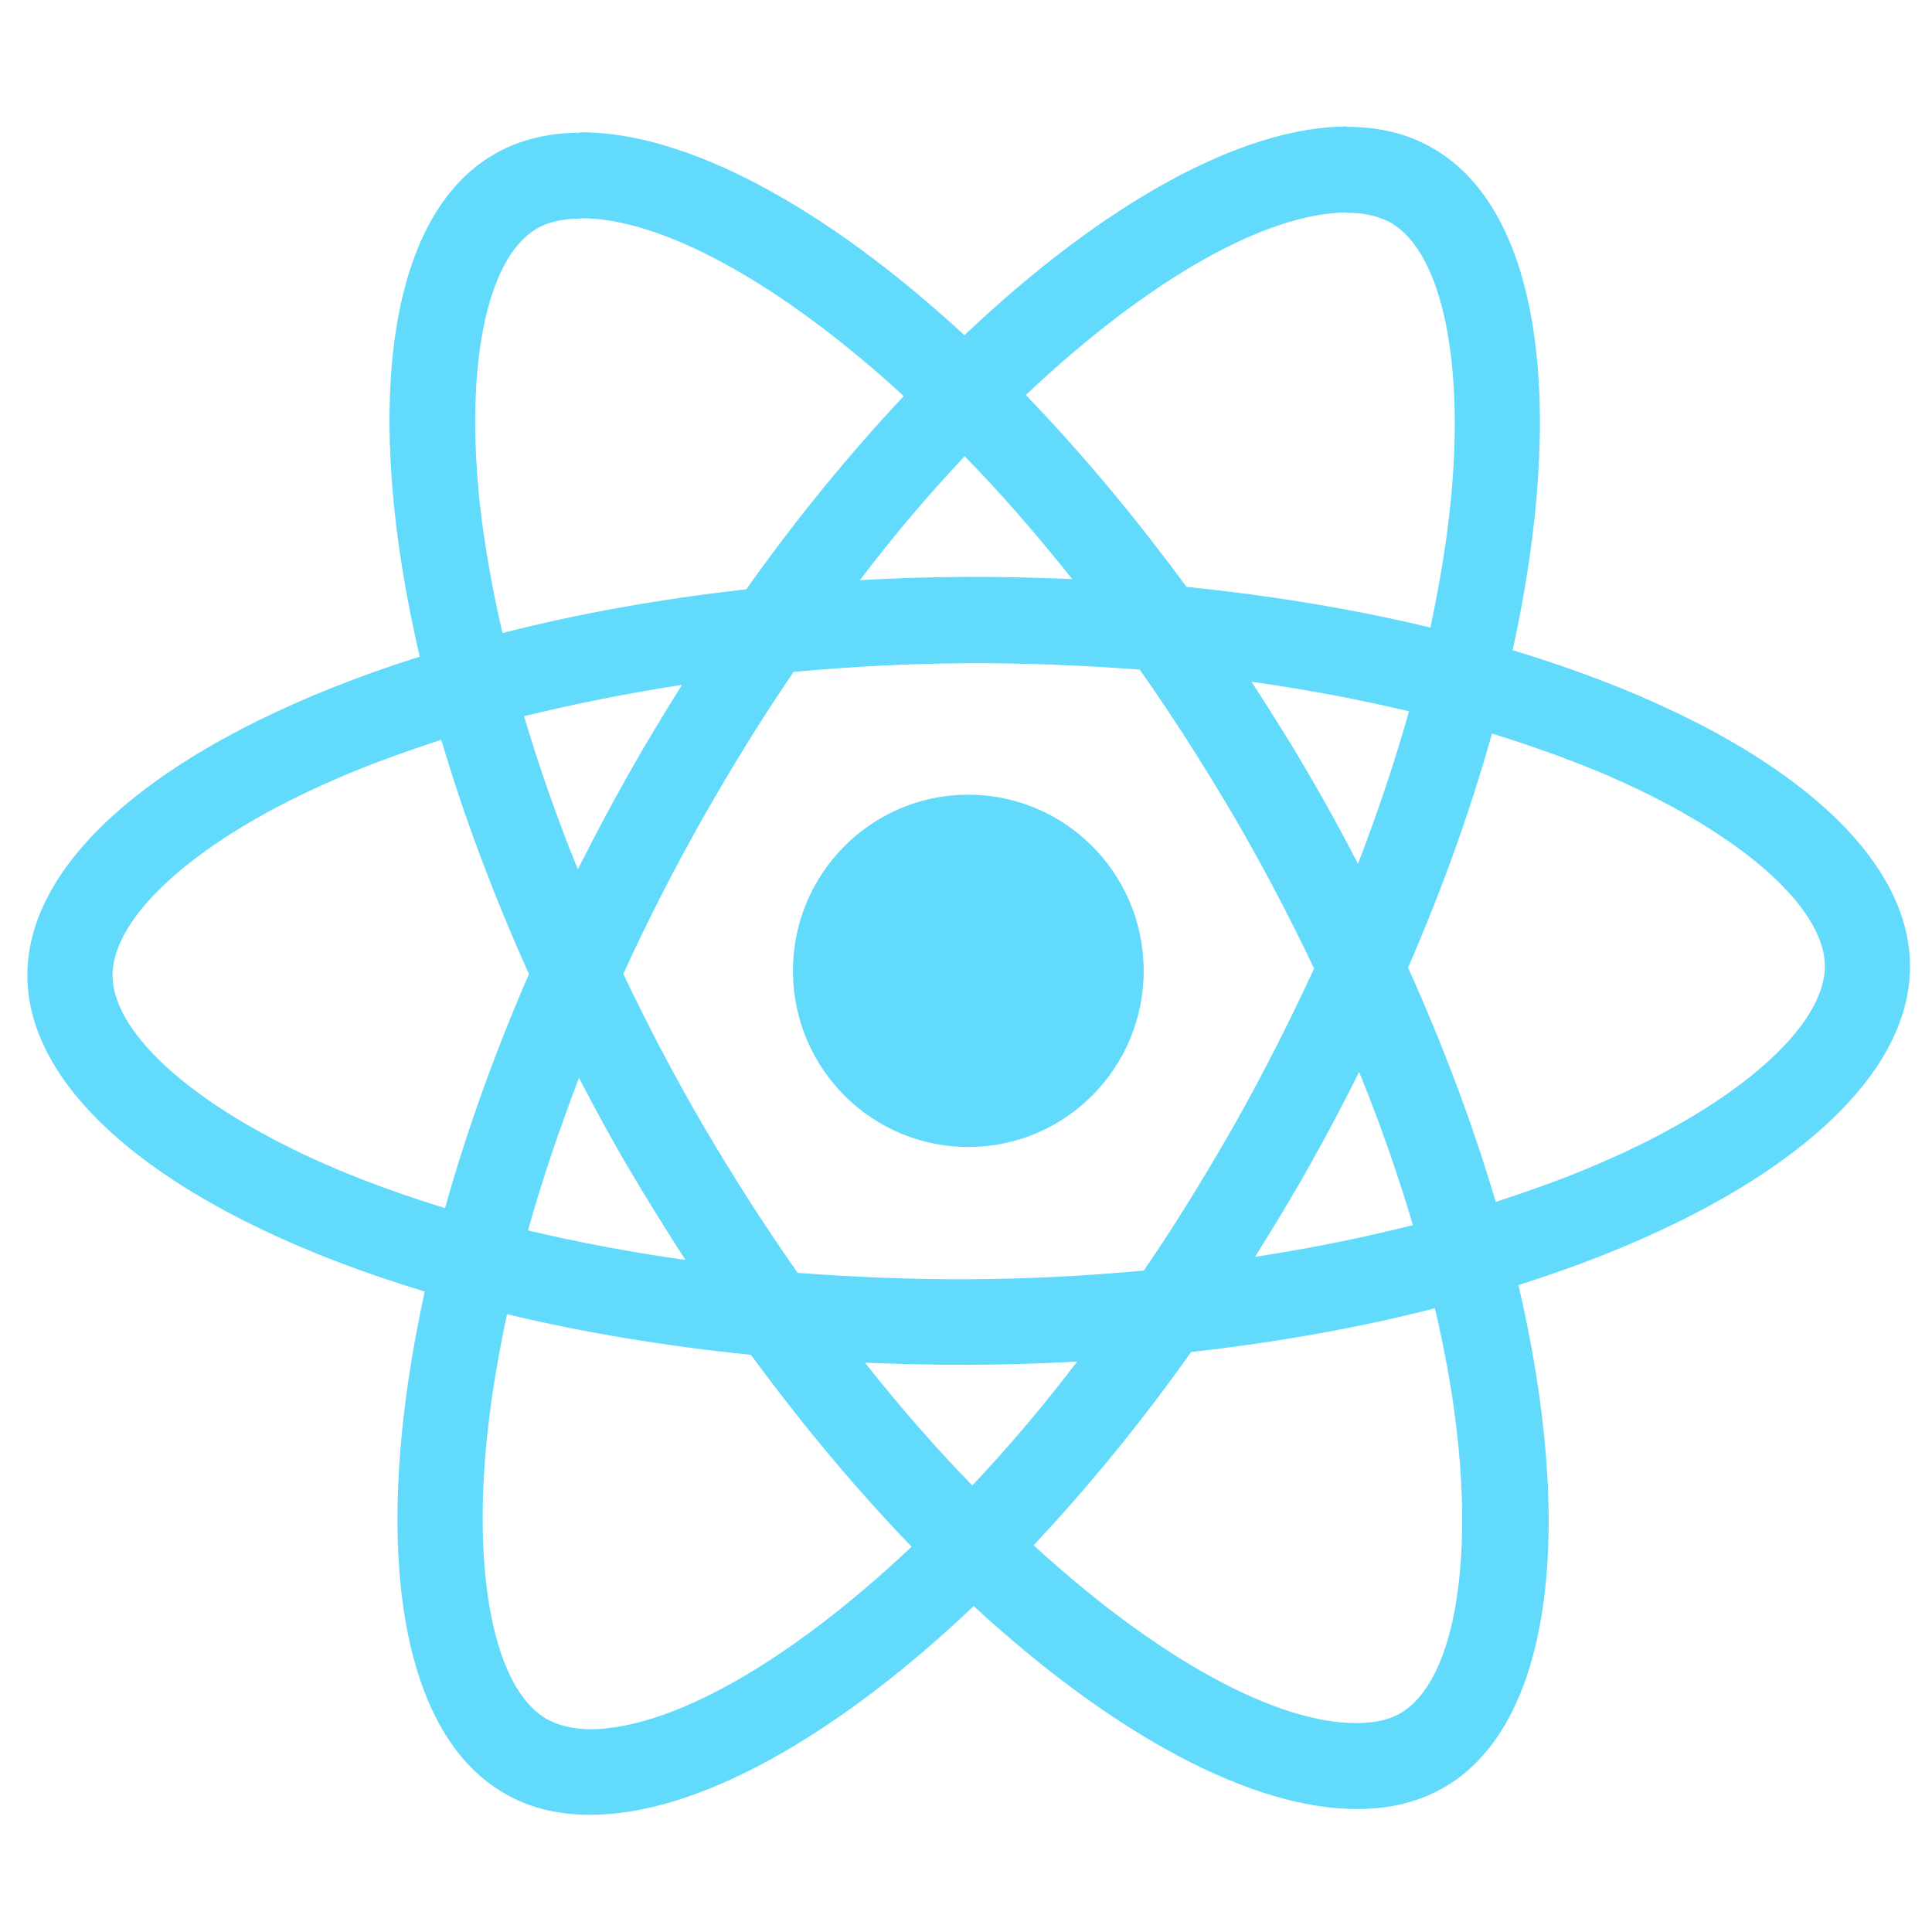 
        <svg width="40" height="40" viewBox="0 0 72 64" fill="none" xmlns="http://www.w3.org/2000/svg">
            <path d="M71.181 31.986C71.156 27.318 65.311 22.925 56.372 20.231C58.381 11.083 57.426 3.82 53.38 1.515C52.447 0.974 51.359 0.721 50.172 0.728L50.19 3.931C50.848 3.928 51.378 4.054 51.822 4.296C53.773 5.406 54.641 9.667 54.013 15.159C53.863 16.51 53.613 17.933 53.307 19.386C50.5 18.712 47.437 18.198 44.217 17.871C42.272 15.224 40.256 12.821 38.228 10.721C42.866 6.342 47.229 3.933 50.204 3.917L50.187 0.713C46.254 0.735 41.121 3.579 35.942 8.492C30.71 3.666 25.546 0.907 21.613 0.929L21.631 4.133C24.591 4.116 28.994 6.462 33.68 10.76C31.69 12.883 29.701 15.293 27.813 17.962C24.583 18.324 21.526 18.873 18.727 19.592C18.39 18.157 18.139 16.765 17.96 15.43C17.258 9.946 18.064 5.675 19.988 4.53C20.416 4.269 20.973 4.151 21.631 4.147L21.613 0.944C20.412 0.95 19.326 1.215 18.386 1.766C14.38 4.115 13.518 11.375 15.642 20.471C6.762 23.279 0.994 27.721 1.02 32.375C1.046 37.044 6.891 41.436 15.829 44.131C13.82 53.278 14.776 60.542 18.821 62.847C19.754 63.388 20.842 63.64 22.044 63.634C25.976 63.612 31.109 60.768 36.288 55.855C41.52 60.681 46.684 63.44 50.617 63.418C51.818 63.411 52.904 63.147 53.845 62.596C57.85 60.246 58.712 52.987 56.588 43.89C65.439 41.097 71.207 36.641 71.181 31.986ZM52.509 22.508C51.99 24.364 51.342 26.278 50.609 28.193C50.017 27.047 49.395 25.901 48.717 24.756C48.053 23.61 47.346 22.494 46.639 21.406C48.671 21.696 50.633 22.059 52.509 22.508ZM46.043 37.843C44.938 39.789 43.804 41.634 42.627 43.35C40.497 43.549 38.338 43.661 36.164 43.673C34.004 43.685 31.844 43.596 29.727 43.436C28.53 41.733 27.362 39.915 26.236 37.996C25.139 36.12 24.142 34.215 23.23 32.295C24.106 30.365 25.096 28.435 26.159 26.547C27.264 24.602 28.398 22.756 29.575 21.04C31.705 20.842 33.864 20.729 36.038 20.717C38.197 20.705 40.357 20.794 42.475 20.955C43.671 22.657 44.84 24.476 45.966 26.394C47.063 28.27 48.06 30.175 48.972 32.095C48.081 34.025 47.105 35.956 46.043 37.843ZM50.652 35.95C51.435 37.871 52.103 39.792 52.657 41.657C50.786 42.127 48.815 42.526 46.771 42.839C47.466 41.729 48.16 40.59 48.812 39.423C49.463 38.27 50.072 37.103 50.652 35.95ZM36.235 51.358C34.897 49.987 33.559 48.457 32.234 46.784C33.521 46.834 34.837 46.87 36.167 46.862C37.511 46.855 38.841 46.819 40.142 46.74C38.864 48.428 37.543 49.972 36.235 51.358ZM25.548 42.956C23.516 42.666 21.554 42.303 19.678 41.854C20.197 39.998 20.845 38.084 21.578 36.169C22.171 37.315 22.792 38.461 23.47 39.606C24.149 40.752 24.841 41.868 25.548 42.956ZM35.952 13.003C37.29 14.375 38.629 15.905 39.953 17.578C38.666 17.528 37.35 17.492 36.02 17.499C34.676 17.507 33.346 17.543 32.045 17.622C33.323 15.934 34.644 14.39 35.952 13.003ZM25.416 21.523C24.721 22.633 24.027 23.772 23.375 24.939C22.724 26.092 22.115 27.245 21.535 28.397C20.752 26.476 20.084 24.555 19.53 22.691C21.401 22.235 23.373 21.836 25.416 21.523ZM12.572 39.58C7.498 37.439 4.207 34.613 4.195 32.358C4.182 30.102 7.442 27.225 12.492 25.043C13.719 24.504 15.061 24.023 16.446 23.57C17.276 26.381 18.365 29.305 19.712 32.3C18.413 35.296 17.37 38.218 16.585 41.023C15.166 40.586 13.819 40.105 12.572 39.58ZM20.379 60.066C18.428 58.956 17.561 54.694 18.189 49.203C18.338 47.852 18.588 46.428 18.895 44.976C21.701 45.65 24.765 46.164 27.985 46.491C29.93 49.138 31.945 51.54 33.973 53.641C29.335 58.019 24.972 60.428 21.997 60.445C21.354 60.434 20.81 60.308 20.379 60.066ZM54.241 48.931C54.944 54.415 54.138 58.686 52.213 59.832C51.786 60.093 51.229 60.211 50.571 60.215C47.61 60.231 43.207 57.885 38.521 53.587C40.511 51.464 42.501 49.054 44.388 46.386C47.618 46.023 50.676 45.475 53.475 44.755C53.812 46.204 54.077 47.596 54.241 48.931ZM59.695 39.319C58.468 39.858 57.126 40.339 55.741 40.792C54.911 37.981 53.822 35.056 52.475 32.061C53.775 29.066 54.817 26.144 55.602 23.338C57.021 23.776 58.368 24.257 59.629 24.781C64.704 26.922 67.994 29.749 68.007 32.004C68.005 34.26 64.746 37.136 59.695 39.319Z" fill="#61DAFB" />
            <path d="M36.123 38.746C39.732 38.726 42.642 35.77 42.622 32.145C42.602 28.519 39.66 25.596 36.05 25.616C32.441 25.636 29.531 28.591 29.551 32.217C29.571 35.843 32.513 38.766 36.123 38.746Z" fill="#61DAFB" />
        </svg>
